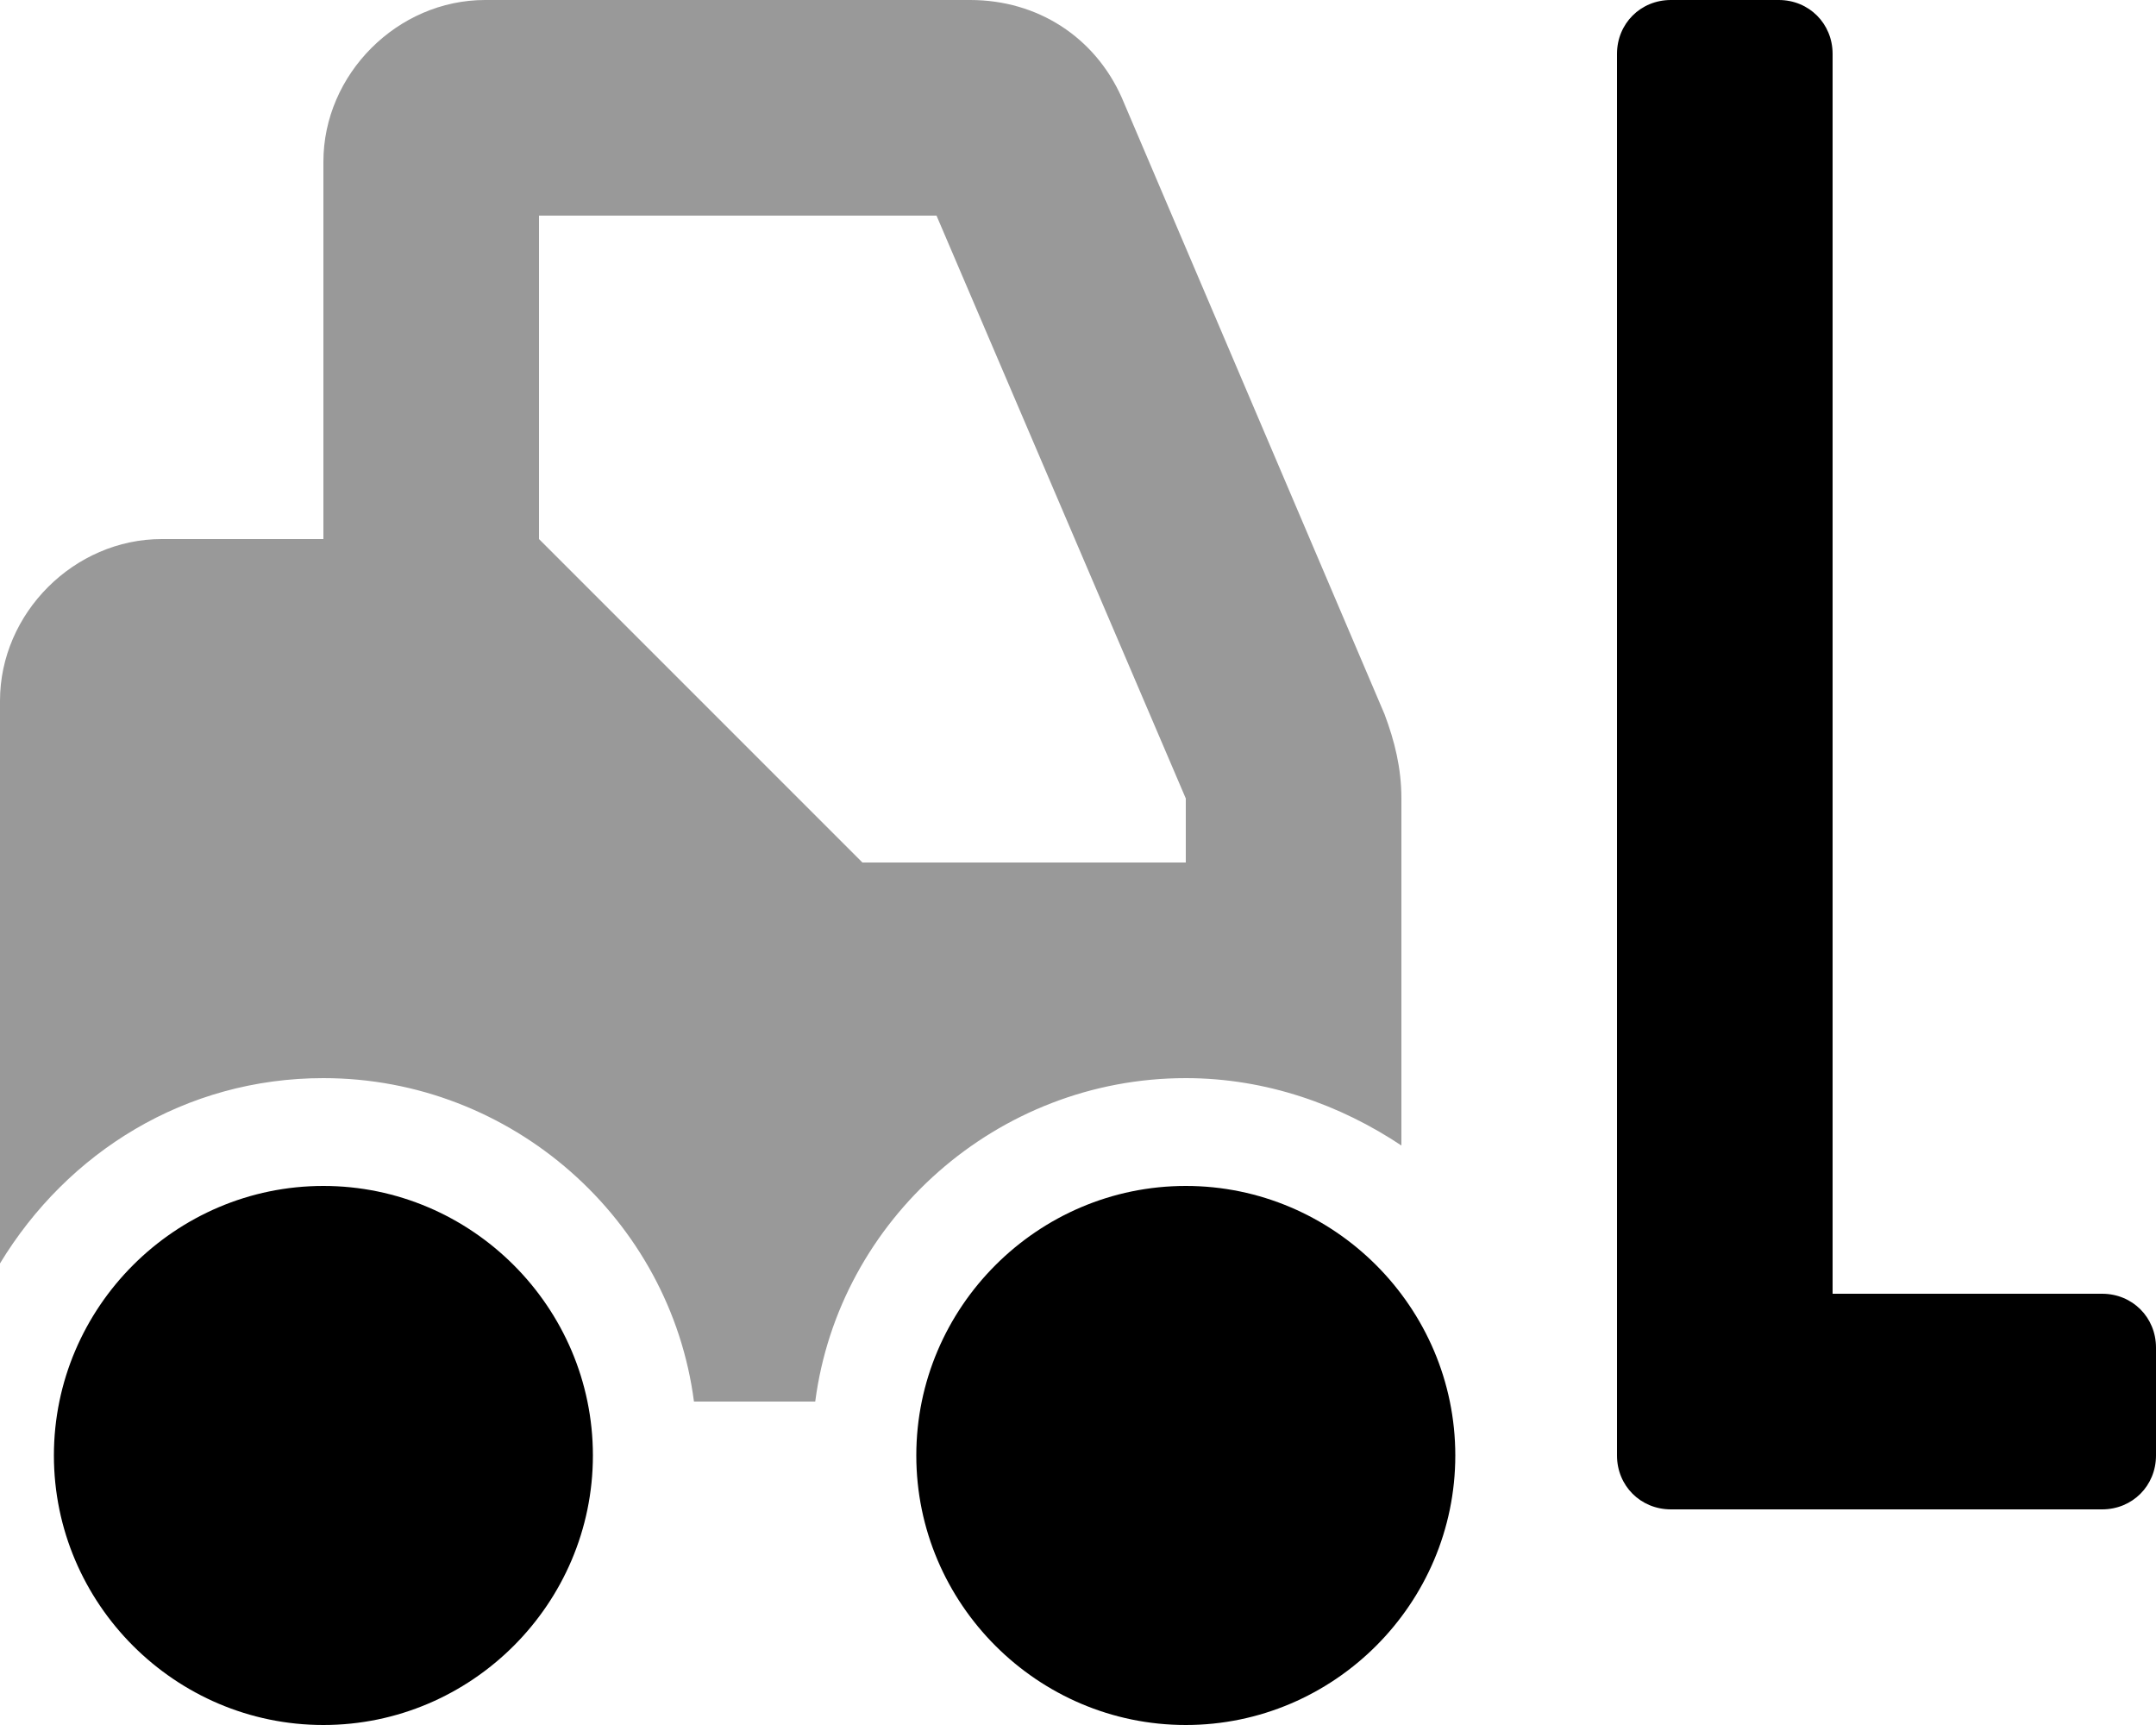<svg xmlns="http://www.w3.org/2000/svg" viewBox="0 0 640 512"><!-- Font Awesome Pro 6.0.0-alpha1 by @fontawesome - https://fontawesome.com License - https://fontawesome.com/license (Commercial License) --><defs><style>.fa-secondary{opacity:.4}</style></defs><path d="M96 320C152 320 199 362 206 416H242C249 362 296 320 352 320C376 320 398 328 416 340V237C416 228 414 220 411 212L333 29C325 11 308 0 288 0H144C118 0 96 22 96 48V160H48C22 160 0 182 0 208V375C20 342 55 320 96 320ZM160 64H278L352 237V256H256L160 160V64Z" class="fa-secondary"/><path d="M96 512C52 512 16 476 16 432S52 352 96 352S176 388 176 432S140 512 96 512ZM432 432C432 388 396 352 352 352S272 388 272 432S308 512 352 512S432 476 432 432ZM624 384H544V16C544 7 537 0 528 0H496C487 0 480 7 480 16V432C480 441 487 448 496 448H624C633 448 640 441 640 432V400C640 391 633 384 624 384Z" class="fa-primary"/></svg>